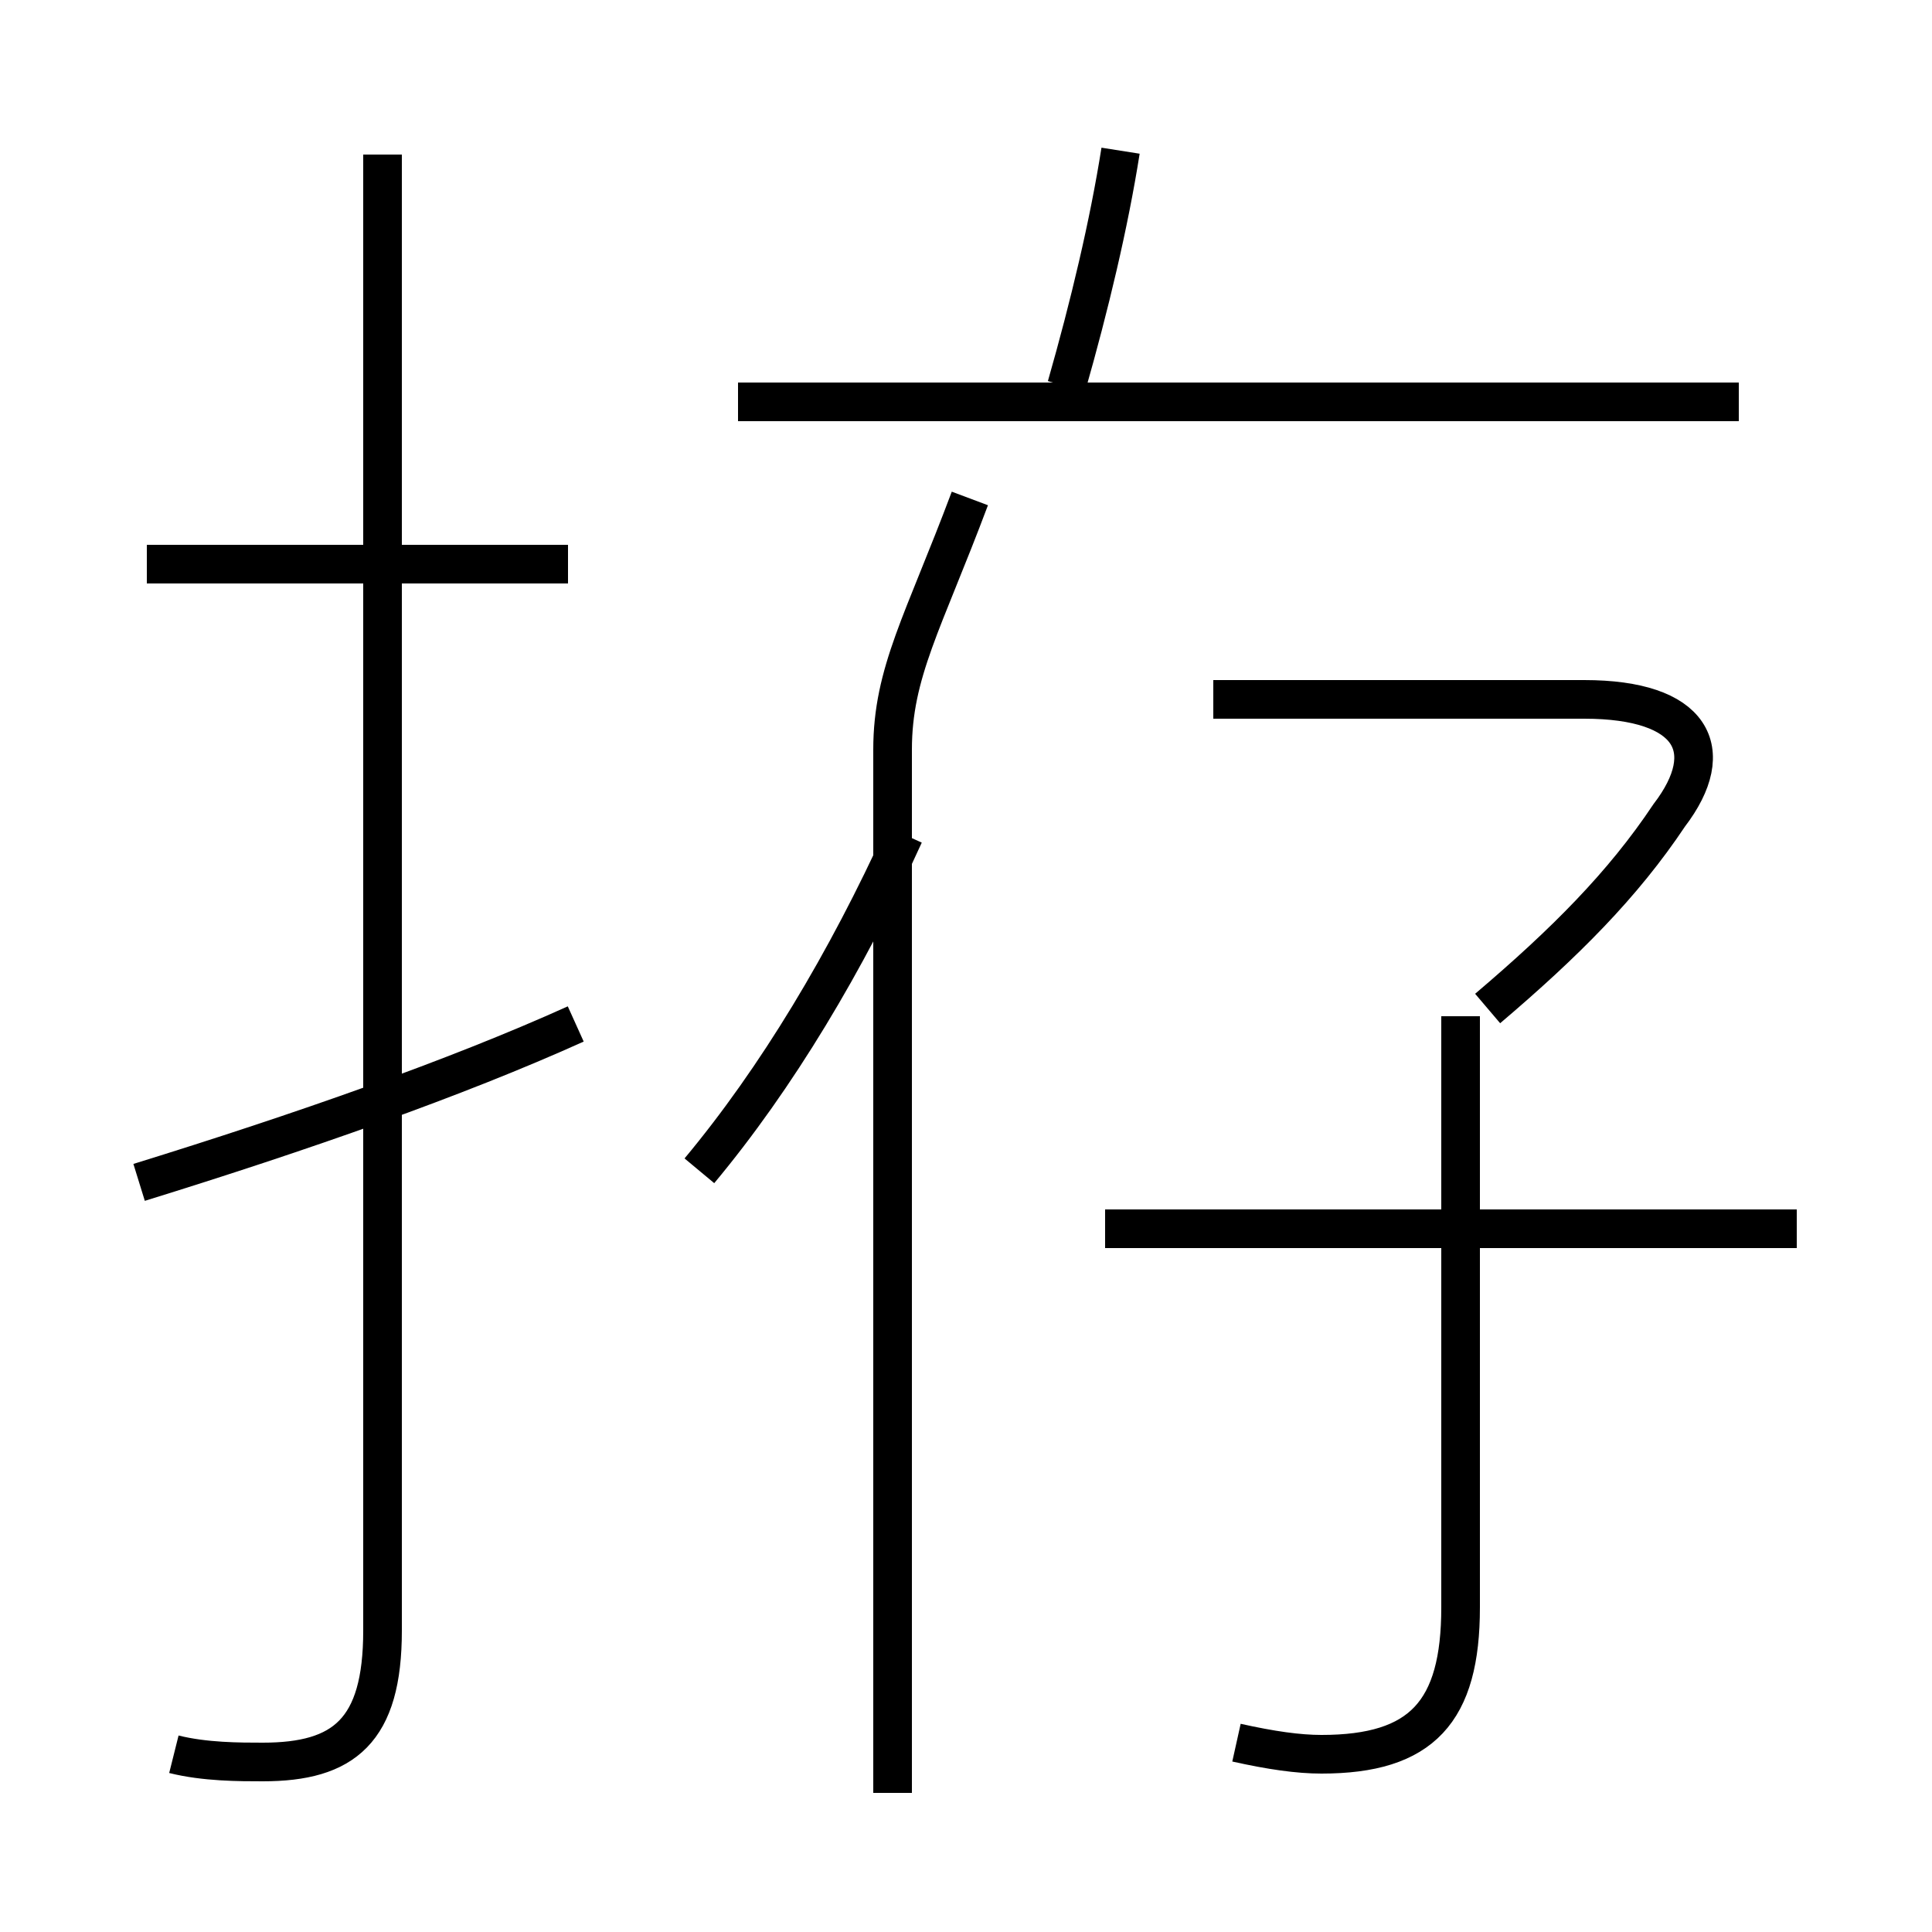 <?xml version='1.0' encoding='utf8'?>
<svg viewBox="0.0 -6.0 50.0 50.0" version="1.1" xmlns="http://www.w3.org/2000/svg">
<rect x="0.0" y="-6.0" width="50.0" height="50.0" fill="#808080" stroke="none"/>
<rect x="-1000" y="-1000" width="2000" height="2000" stroke="white" fill="white"/>
<g style="fill:white;stroke:#000000;  stroke-width:1">
<path d="M 4.5 1.4 C 5.3 1.6 6.2 1.6 6.8 1.6 C 8.9 1.6 9.9 0.8 9.9 -1.8 L 9.9 -40.0 M 3.6 -13.4 C 7.8 -14.7 11.8 -16.1 14.9 -17.5 M 23.1 2.4 L 23.1 -24.6 C 23.1 -26.6 23.9 -27.9 25.1 -31.1 M 14.7 -29.4 L 3.8 -29.4 M 18.1 -13.7 C 20.1 -16.1 21.9 -19.1 23.4 -22.4 M 32.0 1.1 C 32.9 1.3 33.6 1.4 34.2 1.4 C 36.8 1.4 37.8 0.3 37.8 -2.4 L 37.8 -17.7 M 46.5 -12.2 L 28.6 -12.2 M 38.5 -17.9 C 40.5 -19.6 42.0 -21.1 43.2 -22.9 C 44.5 -24.6 43.8 -25.9 41.0 -25.9 L 31.4 -25.9 M 45.0 -33.6 L 19.1 -33.6 M 27.6 -34.0 C 28.2 -36.1 28.7 -38.2 29.0 -40.1" transform="translate(0.0, 38.0)" />
</g>
</svg>